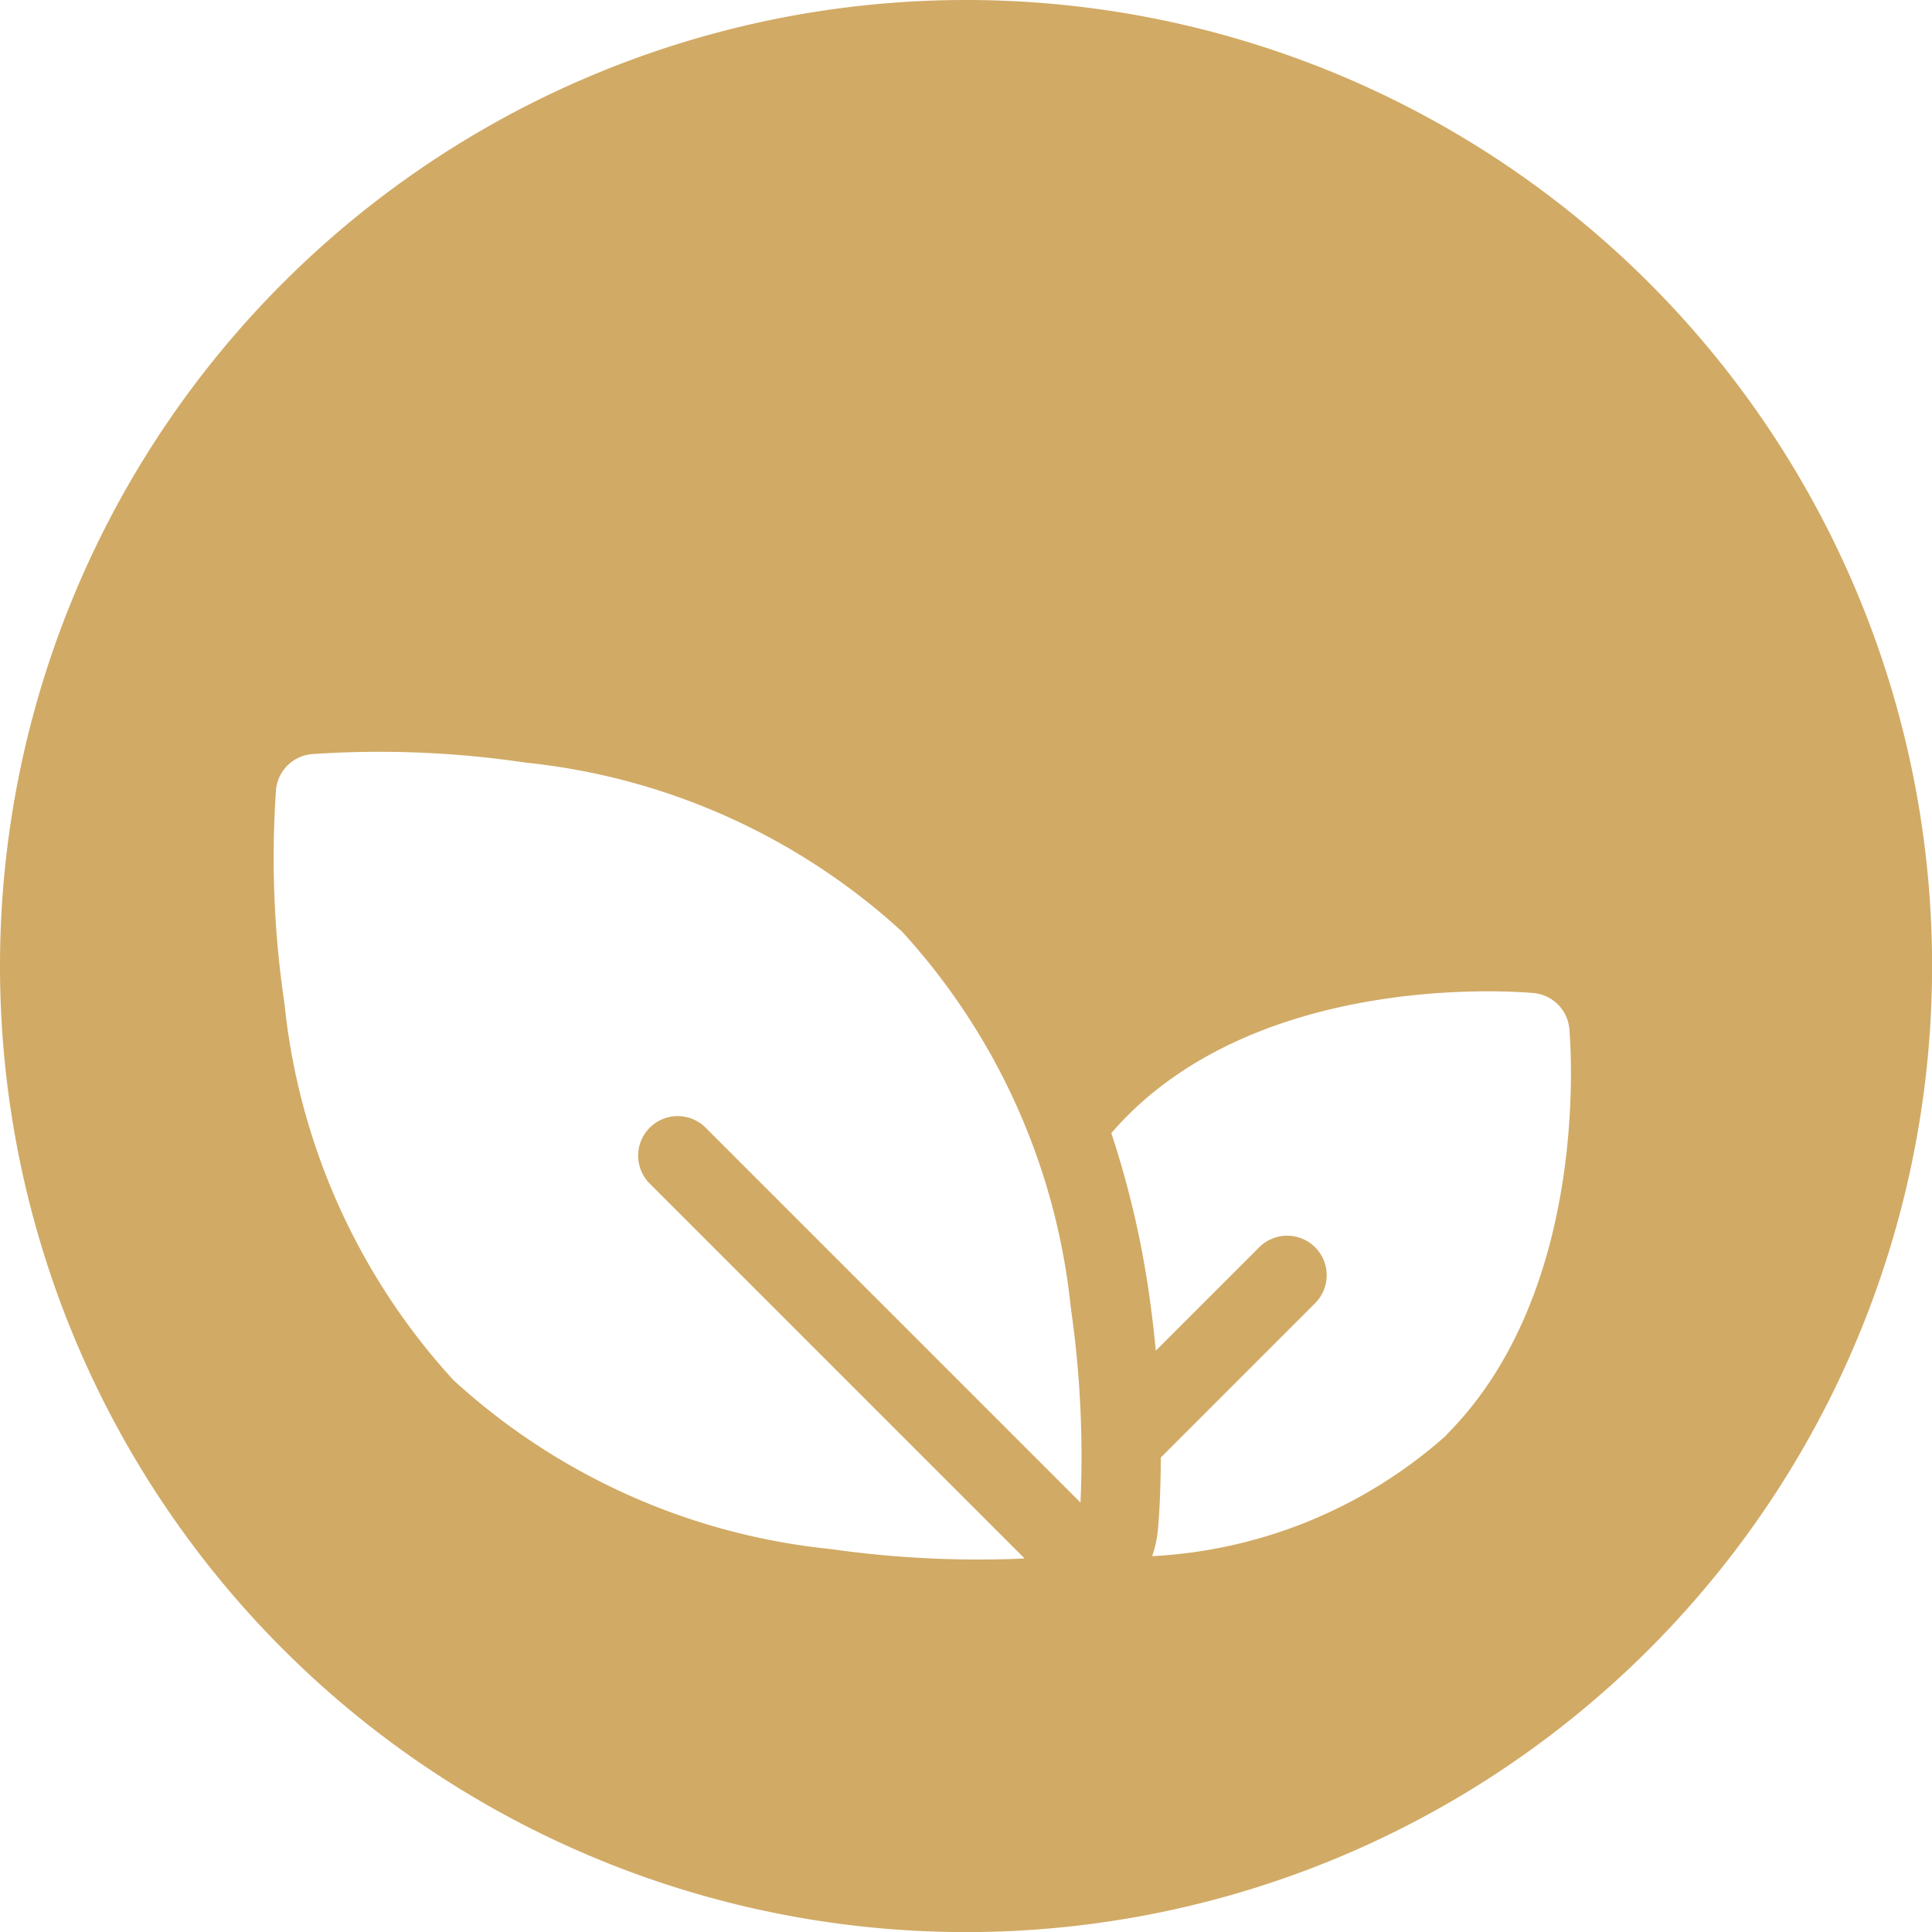 <svg xmlns="http://www.w3.org/2000/svg" width="22.875" height="22.875" viewBox="0 0 22.875 22.875">
  <path id="Path_183" data-name="Path 183" d="M-417.11,400.778a11.438,11.438,0,0,0-11.438,11.438,11.438,11.438,0,0,0,11.438,11.438,11.438,11.438,0,0,0,11.438-11.438A11.438,11.438,0,0,0-417.11,400.778Zm1.355,17.79-4.438-4.438a.468.468,0,0,0-.662,0,.468.468,0,0,0,0,.662l4.438,4.438c-.132.007-.319.013-.547.013a12.51,12.51,0,0,1-1.757-.125,7.774,7.774,0,0,1-4.459-2,7.774,7.774,0,0,1-2-4.459,11.7,11.7,0,0,1-.1-2.53.468.468,0,0,1,.422-.422,11.723,11.723,0,0,1,2.53.1,7.774,7.774,0,0,1,4.459,2,7.774,7.774,0,0,1,2,4.459A12.248,12.248,0,0,1-415.755,418.568Zm4.336-.8a5.67,5.67,0,0,1-3.487,1.435,1.389,1.389,0,0,0,.068-.317c.006-.062.033-.373.034-.851l1.827-1.827a.468.468,0,0,0,0-.662.468.468,0,0,0-.662,0l-1.224,1.224c-.019-.2-.044-.416-.075-.636a11.074,11.074,0,0,0-.452-1.94q.092-.106.192-.207c1.724-1.724,4.684-1.463,4.809-1.451a.468.468,0,0,1,.422.422C-409.957,413.08-409.7,416.04-411.42,417.764Z" transform="translate(428.548 -400.778)" fill="#d1aa65"/>
</svg>
